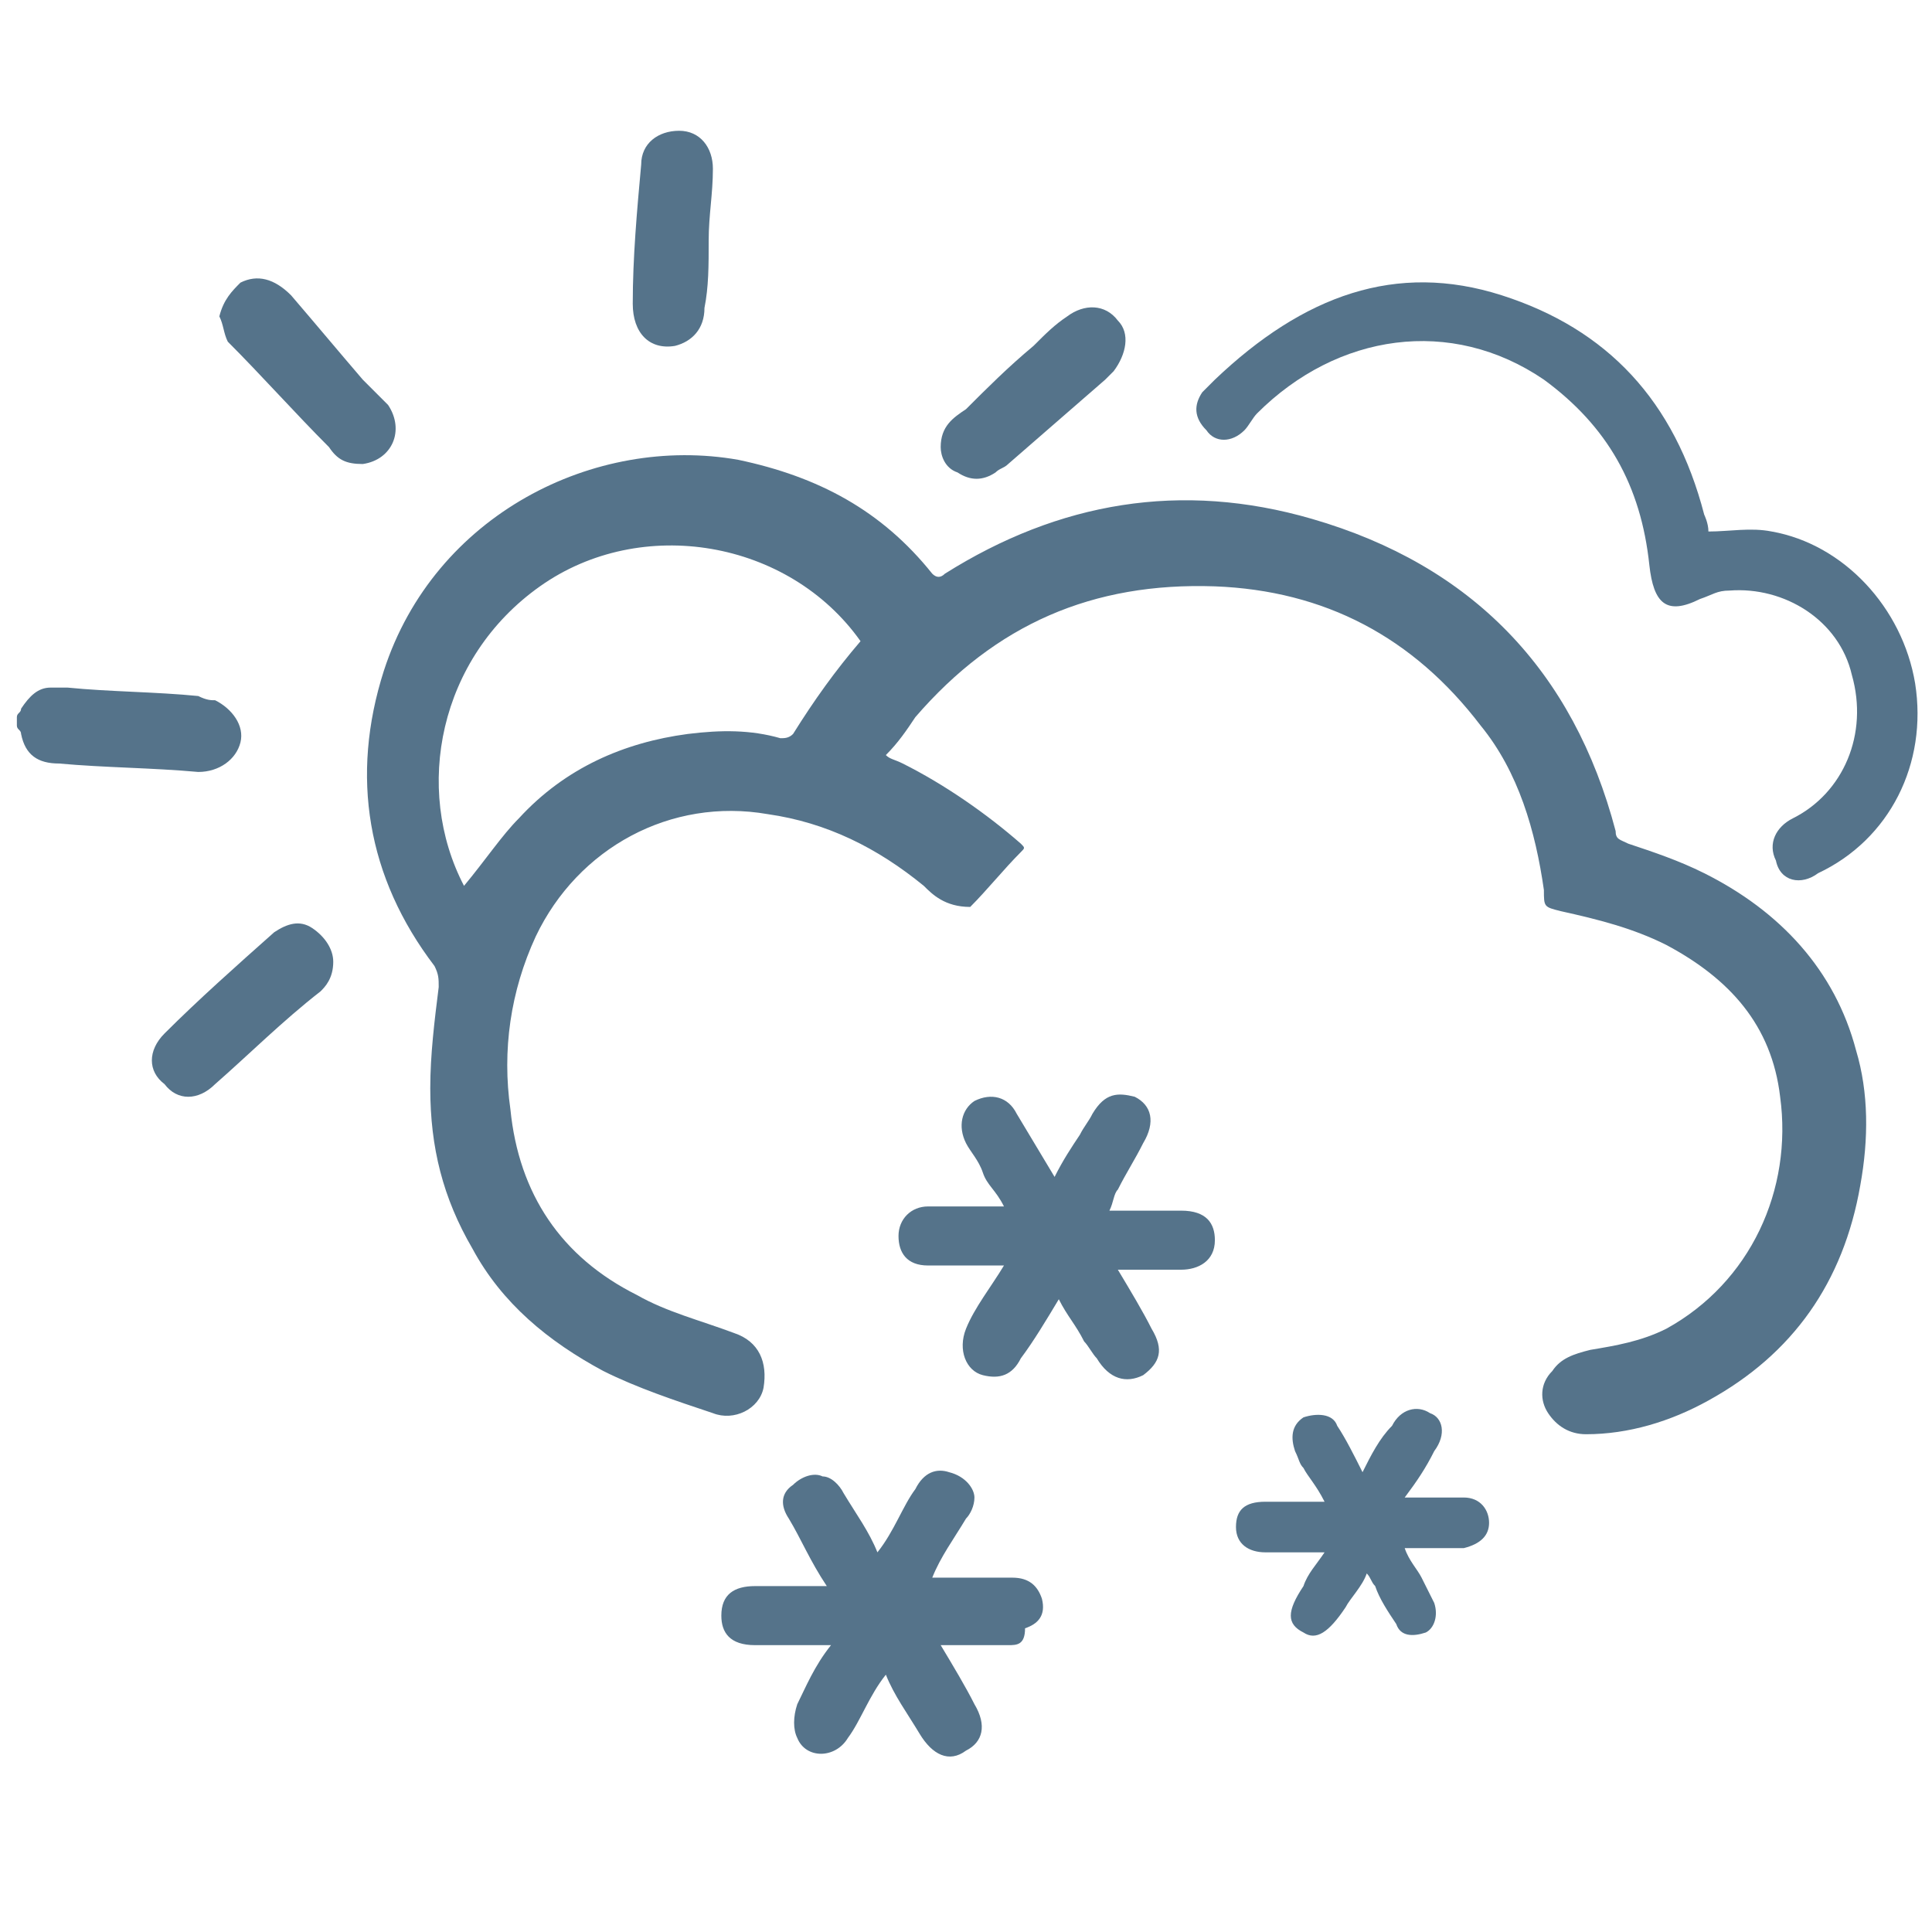 <?xml version="1.0" encoding="utf-8"?>
<!-- Generator: Adobe Illustrator 27.3.1, SVG Export Plug-In . SVG Version: 6.00 Build 0)  -->
<svg version="1.1" id="Layer_1" xmlns="http://www.w3.org/2000/svg" xmlns:xlink="http://www.w3.org/1999/xlink" x="0px" y="0px"
	 viewBox="0 0 45.8 45.8" style="enable-background:new 0 0 45.8 45.8;" xml:space="preserve">
<style type="text/css">
	.st0{fill:#55738A;}
</style>
<g>
	<path class="st0" d="M40.5,12.6c0.5,0,1-0.1,1.5,0c1.7,0.3,3.1,1.8,3.4,3.6c0.3,1.9-0.6,3.7-2.3,4.5c-0.4,0.3-0.9,0.2-1-0.3
		c-0.2-0.4,0-0.8,0.4-1c1.2-0.6,1.8-2,1.4-3.4c-0.3-1.3-1.6-2.1-2.9-2c-0.3,0-0.4,0.1-0.7,0.2c-0.8,0.4-1.1,0.1-1.2-0.8
		c-0.2-1.9-1-3.3-2.5-4.4c-2.2-1.5-4.9-1.1-6.8,0.8c-0.1,0.1-0.2,0.3-0.3,0.4c-0.3,0.3-0.7,0.3-0.9,0c-0.3-0.3-0.3-0.6-0.1-0.9
		c0.1-0.1,0.2-0.2,0.3-0.3c2.1-2,4.3-2.8,6.8-2s4.1,2.5,4.8,5.2C40.4,12.2,40.5,12.4,40.5,12.6z"/>
	<path class="st0" d="M19.7,39c-0.6,0-1.2,0-1.8,0c-0.6,0-0.8-0.3-0.8-0.7c0-0.5,0.3-0.7,0.8-0.7s1.1,0,1.7,0
		C19.2,37,19,36.5,18.7,36c-0.2-0.3-0.2-0.6,0.1-0.8c0.2-0.2,0.5-0.3,0.7-0.2c0.2,0,0.4,0.2,0.5,0.4c0.3,0.5,0.6,0.9,0.8,1.4
		c0.4-0.5,0.6-1.1,0.9-1.5c0.2-0.4,0.5-0.5,0.8-0.4c0.4,0.1,0.6,0.4,0.6,0.6c0,0.2-0.1,0.4-0.2,0.5c-0.3,0.5-0.6,0.9-0.8,1.4
		c0.6,0,1.2,0,1.9,0c0.4,0,0.6,0.2,0.7,0.5c0.1,0.4-0.1,0.6-0.4,0.7C24.3,39,24.1,39,23.9,39c-0.5,0-1,0-1.6,0
		c0.3,0.5,0.6,1,0.8,1.4c0.3,0.5,0.2,0.9-0.2,1.1c-0.4,0.3-0.8,0.1-1.1-0.4c-0.3-0.5-0.6-0.9-0.8-1.4c-0.4,0.5-0.6,1.1-0.9,1.5
		c-0.3,0.5-1,0.5-1.2,0c-0.1-0.2-0.1-0.5,0-0.8C19.1,40,19.3,39.5,19.7,39z"/>
	<path class="st0" d="M26.5,30.1c0.3,0.5,0.6,1,0.8,1.4c0.3,0.5,0.2,0.8-0.2,1.1c-0.4,0.2-0.8,0.1-1.1-0.4c-0.1-0.1-0.2-0.3-0.3-0.4
		c-0.2-0.4-0.4-0.6-0.6-1c-0.3,0.5-0.6,1-0.9,1.4c-0.2,0.4-0.5,0.5-0.9,0.4s-0.6-0.6-0.4-1.1s0.6-1,0.9-1.5c-0.5,0-0.8,0-1.2,0
		c-0.2,0-0.4,0-0.6,0c-0.5,0-0.7-0.3-0.7-0.7c0-0.4,0.3-0.7,0.7-0.7c0.6,0,1.1,0,1.8,0c-0.2-0.4-0.4-0.5-0.5-0.8
		c-0.1-0.3-0.3-0.5-0.4-0.7c-0.2-0.4-0.1-0.8,0.2-1c0.4-0.2,0.8-0.1,1,0.3c0.3,0.5,0.6,1,0.9,1.5c0.2-0.4,0.4-0.7,0.6-1
		c0.1-0.2,0.2-0.3,0.3-0.5c0.3-0.5,0.6-0.5,1-0.4c0.4,0.2,0.5,0.6,0.2,1.1c-0.2,0.4-0.4,0.7-0.6,1.1c-0.1,0.1-0.1,0.3-0.2,0.5
		c0.6,0,1.1,0,1.7,0c0.6,0,0.8,0.3,0.8,0.7c0,0.5-0.4,0.7-0.8,0.7C27.7,30.1,27.1,30.1,26.5,30.1z"/>
	<path class="st0" d="M32.3,34.9c0.2-0.4,0.4-0.8,0.7-1.1c0.2-0.4,0.6-0.5,0.9-0.3c0.3,0.1,0.4,0.5,0.1,0.9
		c-0.2,0.4-0.4,0.7-0.7,1.1c0.4,0,0.7,0,1,0c0.1,0,0.3,0,0.4,0c0.4,0,0.6,0.3,0.6,0.6c0,0.3-0.2,0.5-0.6,0.6c-0.4,0-0.9,0-1.4,0
		c0.1,0.3,0.3,0.5,0.4,0.7c0.1,0.2,0.2,0.4,0.3,0.6c0.1,0.3,0,0.6-0.2,0.7c-0.3,0.1-0.6,0.1-0.7-0.2c-0.2-0.3-0.4-0.6-0.5-0.9
		c-0.1-0.1-0.1-0.2-0.2-0.3c-0.1,0.3-0.4,0.6-0.5,0.8c-0.4,0.6-0.7,0.8-1,0.6c-0.4-0.2-0.4-0.5,0-1.1c0.1-0.3,0.3-0.5,0.5-0.8
		c-0.2,0-0.4,0-0.6,0c-0.3,0-0.5,0-0.8,0c-0.4,0-0.7-0.2-0.7-0.6s0.2-0.6,0.7-0.6c0.4,0,0.9,0,1.4,0c-0.2-0.4-0.4-0.6-0.5-0.8
		c-0.1-0.1-0.1-0.2-0.2-0.4c-0.1-0.3-0.1-0.6,0.2-0.8c0.3-0.1,0.7-0.1,0.8,0.2C31.9,34.1,32.1,34.5,32.3,34.9z"/>
	<path class="st0" d="M21.9,21c-1.1-0.9-2.3-1.5-3.7-1.7c-2.3-0.4-4.5,0.8-5.5,2.9c-0.6,1.3-0.8,2.7-0.6,4.1c0.2,2,1.2,3.5,3,4.4
		c0.7,0.4,1.5,0.6,2.3,0.9c0.6,0.2,0.8,0.7,0.7,1.3c-0.1,0.5-0.7,0.8-1.2,0.6c-0.9-0.3-1.8-0.6-2.6-1c-1.3-0.7-2.4-1.6-3.1-2.9
		c-0.7-1.2-1-2.4-1-3.8c0-0.8,0.1-1.6,0.2-2.4c0-0.2,0-0.3-0.1-0.5c-1.6-2.1-2-4.5-1.2-7c1.2-3.7,5-5.6,8.4-5
		c1.9,0.4,3.4,1.2,4.6,2.7c0.1,0.1,0.2,0.1,0.3,0c2.7-1.7,5.6-2.2,8.7-1.3c3.8,1.1,6.2,3.6,7.2,7.4c0,0.2,0.1,0.2,0.3,0.3
		c0.6,0.2,1.2,0.4,1.8,0.7c1.8,0.9,3.1,2.3,3.6,4.2c0.3,1,0.3,2.1,0.1,3.2c-0.4,2.3-1.6,4-3.6,5.1c-0.9,0.5-1.9,0.8-2.9,0.8
		c-0.4,0-0.7-0.2-0.9-0.5c-0.2-0.3-0.2-0.7,0.1-1c0.2-0.3,0.5-0.4,0.9-0.5c0.6-0.1,1.2-0.2,1.8-0.5c2-1.1,3-3.3,2.7-5.5
		c-0.2-1.7-1.2-2.8-2.7-3.6c-0.8-0.4-1.6-0.6-2.5-0.8c-0.4-0.1-0.4-0.1-0.4-0.5c-0.2-1.4-0.6-2.8-1.5-3.9c-1.6-2.1-3.7-3.2-6.3-3.3
		c-2.9-0.1-5.2,0.9-7.1,3.1c-0.2,0.3-0.4,0.6-0.7,0.9c0.1,0.1,0.2,0.1,0.4,0.2c1,0.5,2,1.2,2.8,1.9c0.1,0.1,0.1,0.1,0,0.2
		c-0.4,0.4-0.8,0.9-1.2,1.3C22.4,21.5,22.1,21.2,21.9,21z M12.3,19.4c1.1-1.2,2.5-1.8,4-2c0.8-0.1,1.5-0.1,2.2,0.1
		c0.1,0,0.2,0,0.3-0.1c0.5-0.8,1-1.5,1.6-2.2c-1.7-2.4-5.2-3-7.6-1.3c-2.4,1.7-3,4.8-1.8,7.1C11.5,20.4,11.9,19.8,12.3,19.4z"/>
	<path class="st0" d="M0.4,17.2c0,0.1,0.1,0.1,0.1,0.2c0.1,0.5,0.4,0.7,0.9,0.7c1.1,0.1,2.2,0.1,3.3,0.2c0.5,0,0.9-0.3,1-0.7
		c0.1-0.4-0.2-0.8-0.6-1c-0.1,0-0.2,0-0.4-0.1c-1-0.1-2.1-0.1-3.1-0.2c-0.1,0-0.2,0-0.4,0c-0.3,0-0.5,0.2-0.7,0.5
		c0,0.1-0.1,0.1-0.1,0.2C0.4,17.1,0.4,17.1,0.4,17.2z"/>
	<path class="st0" d="M5.2,7.5c0.1,0.2,0.1,0.4,0.2,0.6C6.2,8.9,7,9.8,7.8,10.6C8,10.9,8.2,11,8.6,11c0.7-0.1,1-0.8,0.6-1.4
		C9,9.4,8.8,9.2,8.6,9C8,8.3,7.5,7.7,6.9,7C6.5,6.6,6.1,6.5,5.7,6.7C5.5,6.9,5.3,7.1,5.2,7.5z"/>
	<path class="st0" d="M16.8,5.7c0-0.6,0.1-1.1,0.1-1.7c0-0.5-0.3-0.9-0.8-0.9c-0.5,0-0.9,0.3-0.9,0.8C15.1,5,15,6.1,15,7.2
		c0,0.7,0.4,1.1,1,1c0.4-0.1,0.7-0.4,0.7-0.9C16.8,6.8,16.8,6.3,16.8,5.7C16.8,5.7,16.8,5.7,16.8,5.7z"/>
	<path class="st0" d="M22.3,10.6c0,0.2,0.1,0.5,0.4,0.6c0.3,0.2,0.6,0.2,0.9,0c0.1-0.1,0.2-0.1,0.3-0.2c0.8-0.7,1.5-1.3,2.3-2
		c0.1-0.1,0.1-0.1,0.2-0.2c0.3-0.4,0.4-0.9,0.1-1.2c-0.3-0.4-0.8-0.4-1.2-0.1c-0.3,0.2-0.5,0.4-0.8,0.7c-0.6,0.5-1.1,1-1.6,1.5
		C22.6,9.9,22.3,10.1,22.3,10.6z"/>
	<path class="st0" d="M7.9,22.8c0-0.3-0.2-0.6-0.5-0.8c-0.3-0.2-0.6-0.1-0.9,0.1c-0.9,0.8-1.8,1.6-2.6,2.4c-0.4,0.4-0.4,0.9,0,1.2
		c0.3,0.4,0.8,0.4,1.2,0c0.8-0.7,1.6-1.5,2.5-2.2C7.7,23.4,7.9,23.2,7.9,22.8z"/>
</g>
</svg>
